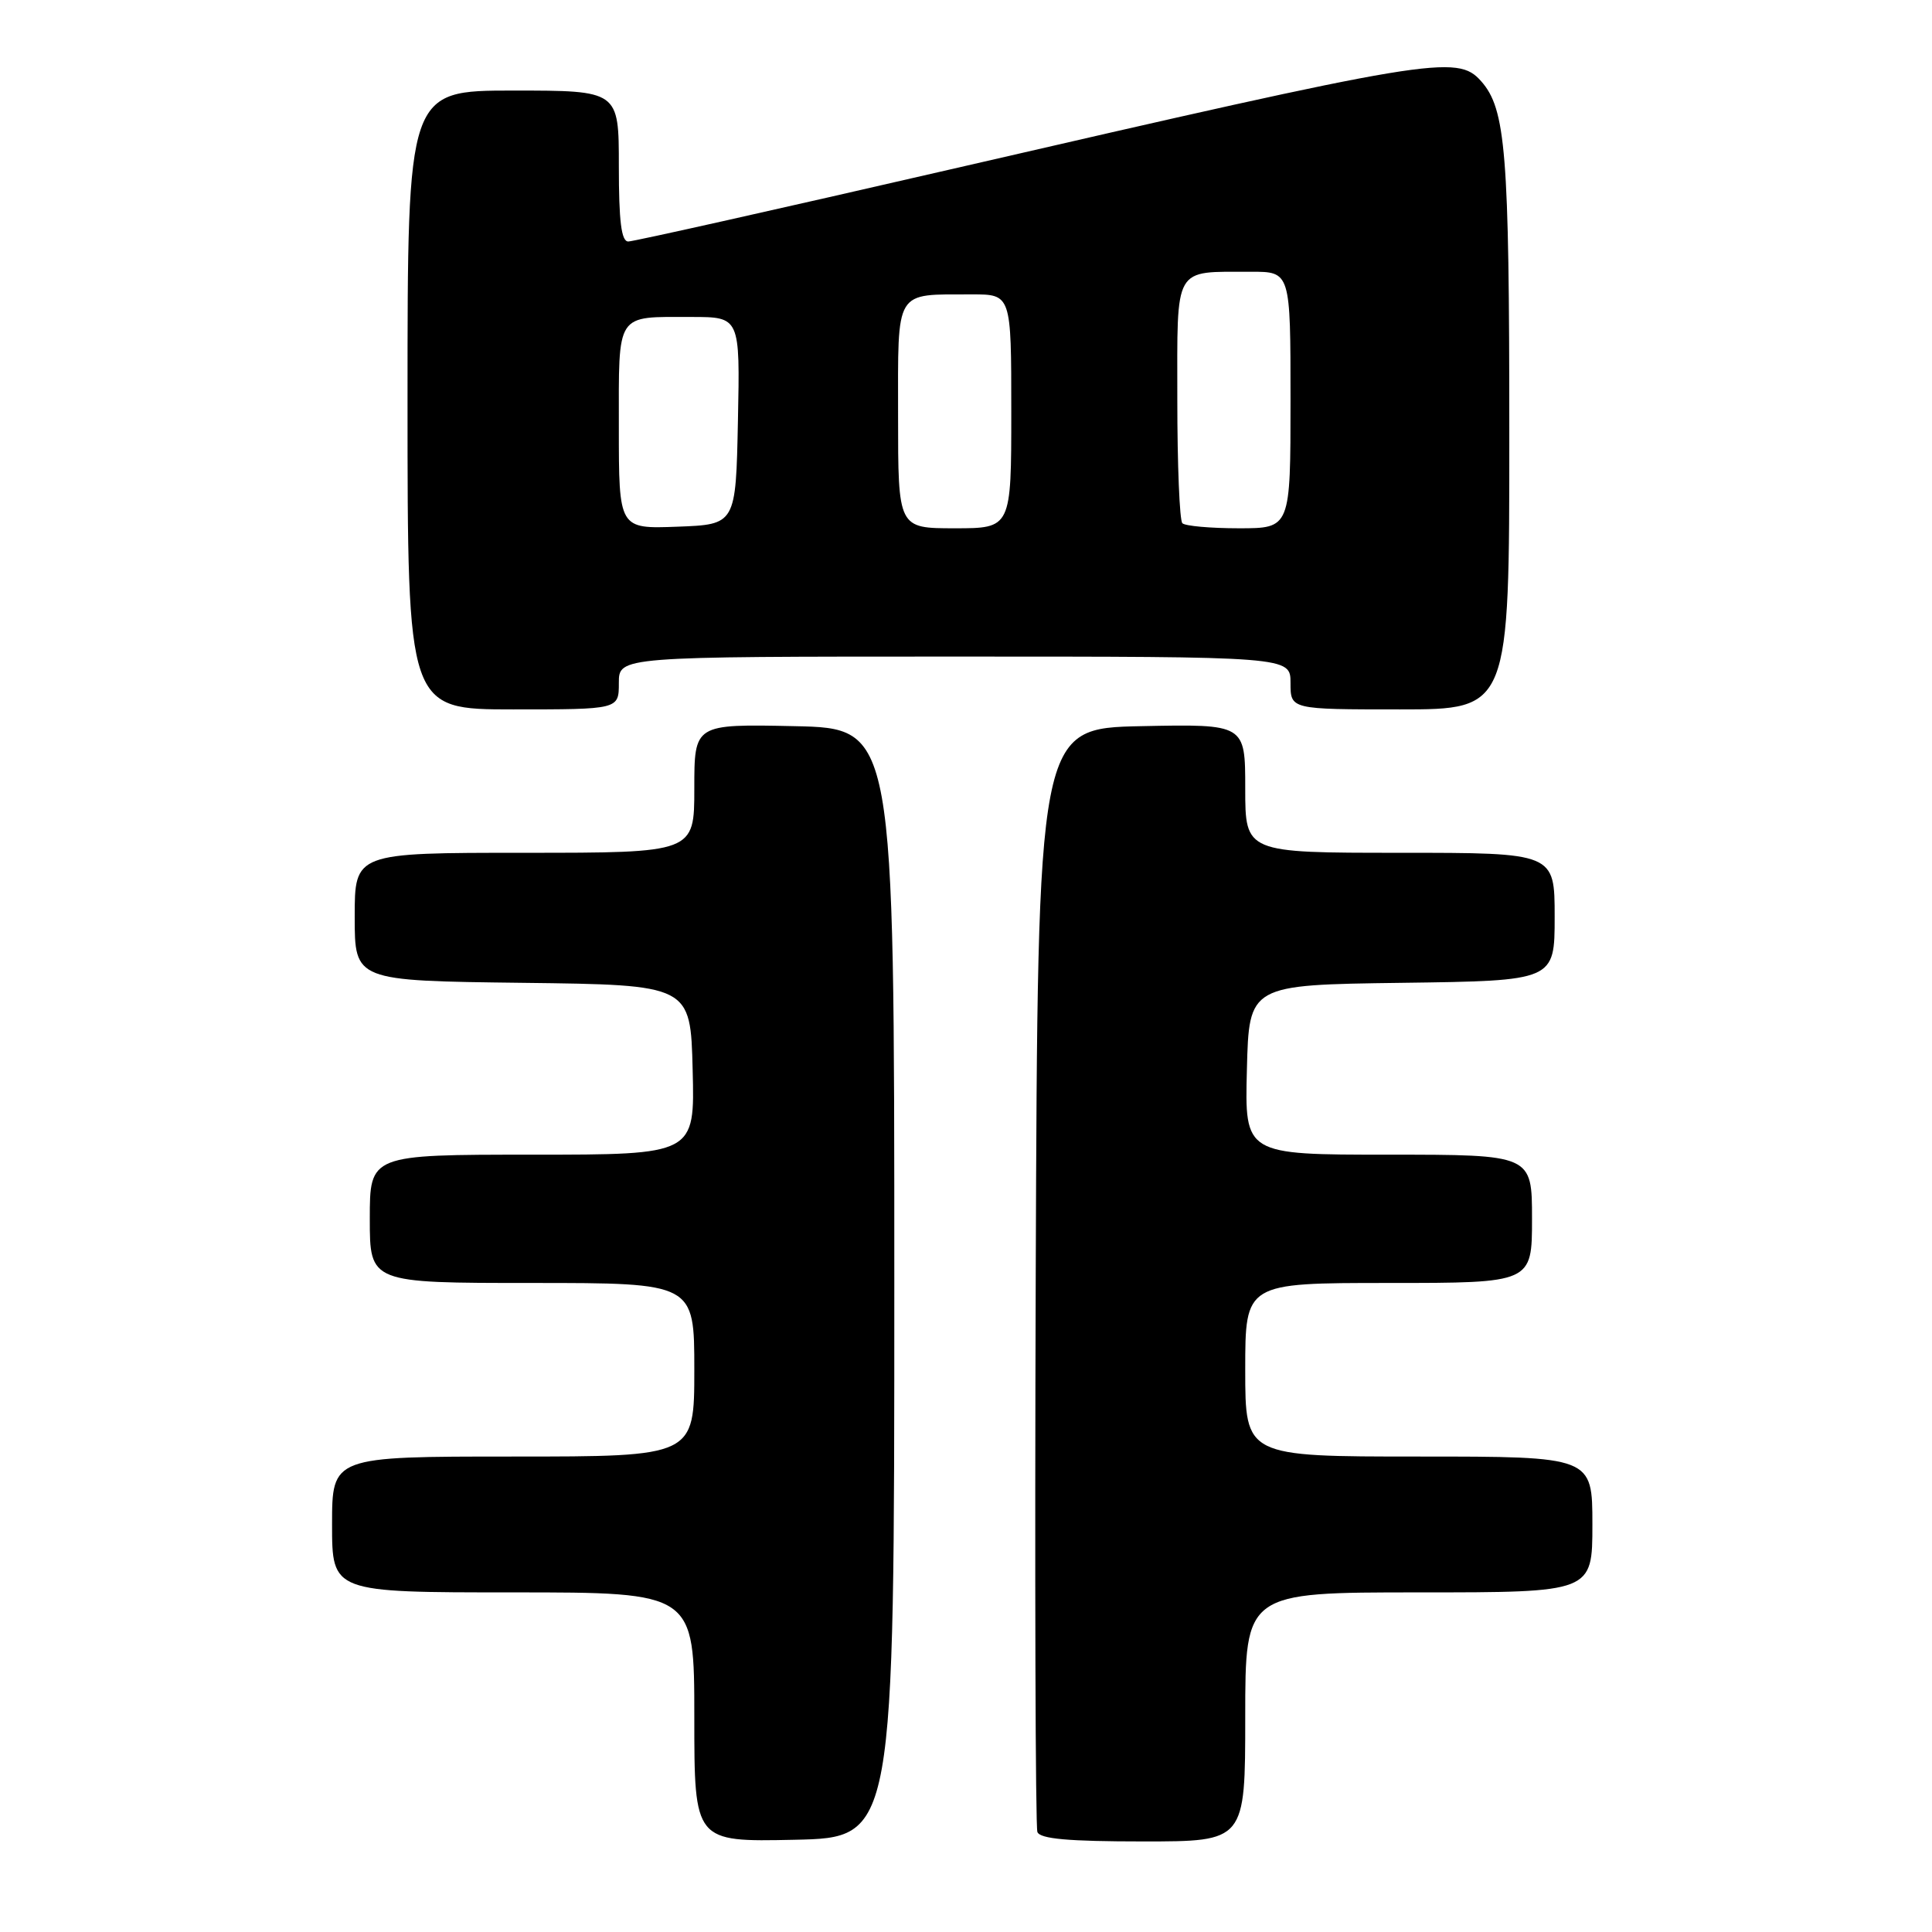 <?xml version="1.0" encoding="UTF-8" standalone="no"?>
<!DOCTYPE svg PUBLIC "-//W3C//DTD SVG 1.1//EN" "http://www.w3.org/Graphics/SVG/1.1/DTD/svg11.dtd" >
<svg xmlns="http://www.w3.org/2000/svg" xmlns:xlink="http://www.w3.org/1999/xlink" version="1.1" viewBox="0 0 256 256">
 <g >
 <path fill="currentColor"
d=" M 118.50 170.00 C 118.50 96.50 118.50 96.50 105.25 96.22 C 92.00 95.94 92.00 95.94 92.00 104.47 C 92.00 113.00 92.00 113.00 69.50 113.00 C 47.00 113.00 47.00 113.00 47.00 121.48 C 47.00 129.96 47.00 129.96 69.25 130.23 C 91.50 130.50 91.50 130.50 91.78 141.75 C 92.07 153.00 92.07 153.00 70.53 153.00 C 49.00 153.00 49.00 153.00 49.00 161.50 C 49.00 170.00 49.00 170.00 70.50 170.00 C 92.00 170.00 92.00 170.00 92.00 181.50 C 92.00 193.00 92.00 193.00 68.00 193.00 C 44.00 193.00 44.00 193.00 44.00 202.00 C 44.00 211.00 44.00 211.00 68.00 211.00 C 92.00 211.00 92.00 211.00 92.00 227.53 C 92.00 244.06 92.00 244.06 105.25 243.78 C 118.50 243.50 118.50 243.50 118.50 170.00 Z  M 165.00 227.50 C 165.00 211.00 165.00 211.00 188.00 211.00 C 211.00 211.00 211.00 211.00 211.00 202.00 C 211.00 193.00 211.00 193.00 188.00 193.00 C 165.00 193.00 165.00 193.00 165.00 181.50 C 165.00 170.00 165.00 170.00 184.00 170.00 C 203.00 170.00 203.00 170.00 203.00 161.50 C 203.00 153.00 203.00 153.00 183.97 153.00 C 164.93 153.00 164.93 153.00 165.22 141.75 C 165.50 130.50 165.50 130.50 185.75 130.23 C 206.00 129.96 206.00 129.96 206.00 121.48 C 206.00 113.00 206.00 113.00 185.50 113.00 C 165.00 113.00 165.00 113.00 165.00 104.47 C 165.00 95.94 165.00 95.94 151.25 96.22 C 137.50 96.50 137.50 96.50 137.24 169.00 C 137.10 208.88 137.20 242.06 137.46 242.75 C 137.81 243.66 141.56 244.00 151.47 244.00 C 165.00 244.00 165.00 244.00 165.00 227.50 Z  M 82.00 90.50 C 82.00 87.00 82.00 87.00 126.50 87.00 C 171.00 87.00 171.00 87.00 171.00 90.50 C 171.00 94.00 171.00 94.00 185.50 94.00 C 200.00 94.00 200.00 94.00 199.99 57.25 C 199.99 20.18 199.53 14.44 196.25 10.75 C 193.07 7.17 189.94 7.69 126.00 22.43 C 103.17 27.69 83.94 32.00 83.25 32.00 C 82.33 32.00 82.00 29.33 82.00 22.00 C 82.00 12.00 82.00 12.00 68.00 12.00 C 54.00 12.00 54.00 12.00 54.00 53.00 C 54.00 94.00 54.00 94.00 68.00 94.00 C 82.00 94.00 82.00 94.00 82.00 90.50 Z  M 82.00 56.65 C 82.00 41.24 81.50 42.00 91.61 42.00 C 98.06 42.00 98.06 42.00 97.78 55.75 C 97.50 69.50 97.50 69.50 89.75 69.79 C 82.00 70.08 82.00 70.08 82.00 56.65 Z  M 119.00 55.12 C 119.00 38.12 118.44 39.04 128.75 39.01 C 134.00 39.00 134.00 39.00 134.00 54.50 C 134.00 70.00 134.00 70.00 126.50 70.00 C 119.00 70.00 119.00 70.00 119.00 55.12 Z  M 156.67 69.33 C 156.30 68.97 156.00 61.59 156.00 52.95 C 156.00 35.00 155.40 36.04 165.75 36.01 C 171.00 36.00 171.00 36.00 171.00 53.00 C 171.00 70.00 171.00 70.00 164.17 70.00 C 160.41 70.00 157.03 69.70 156.67 69.33 Z "/>
</g>
</svg>